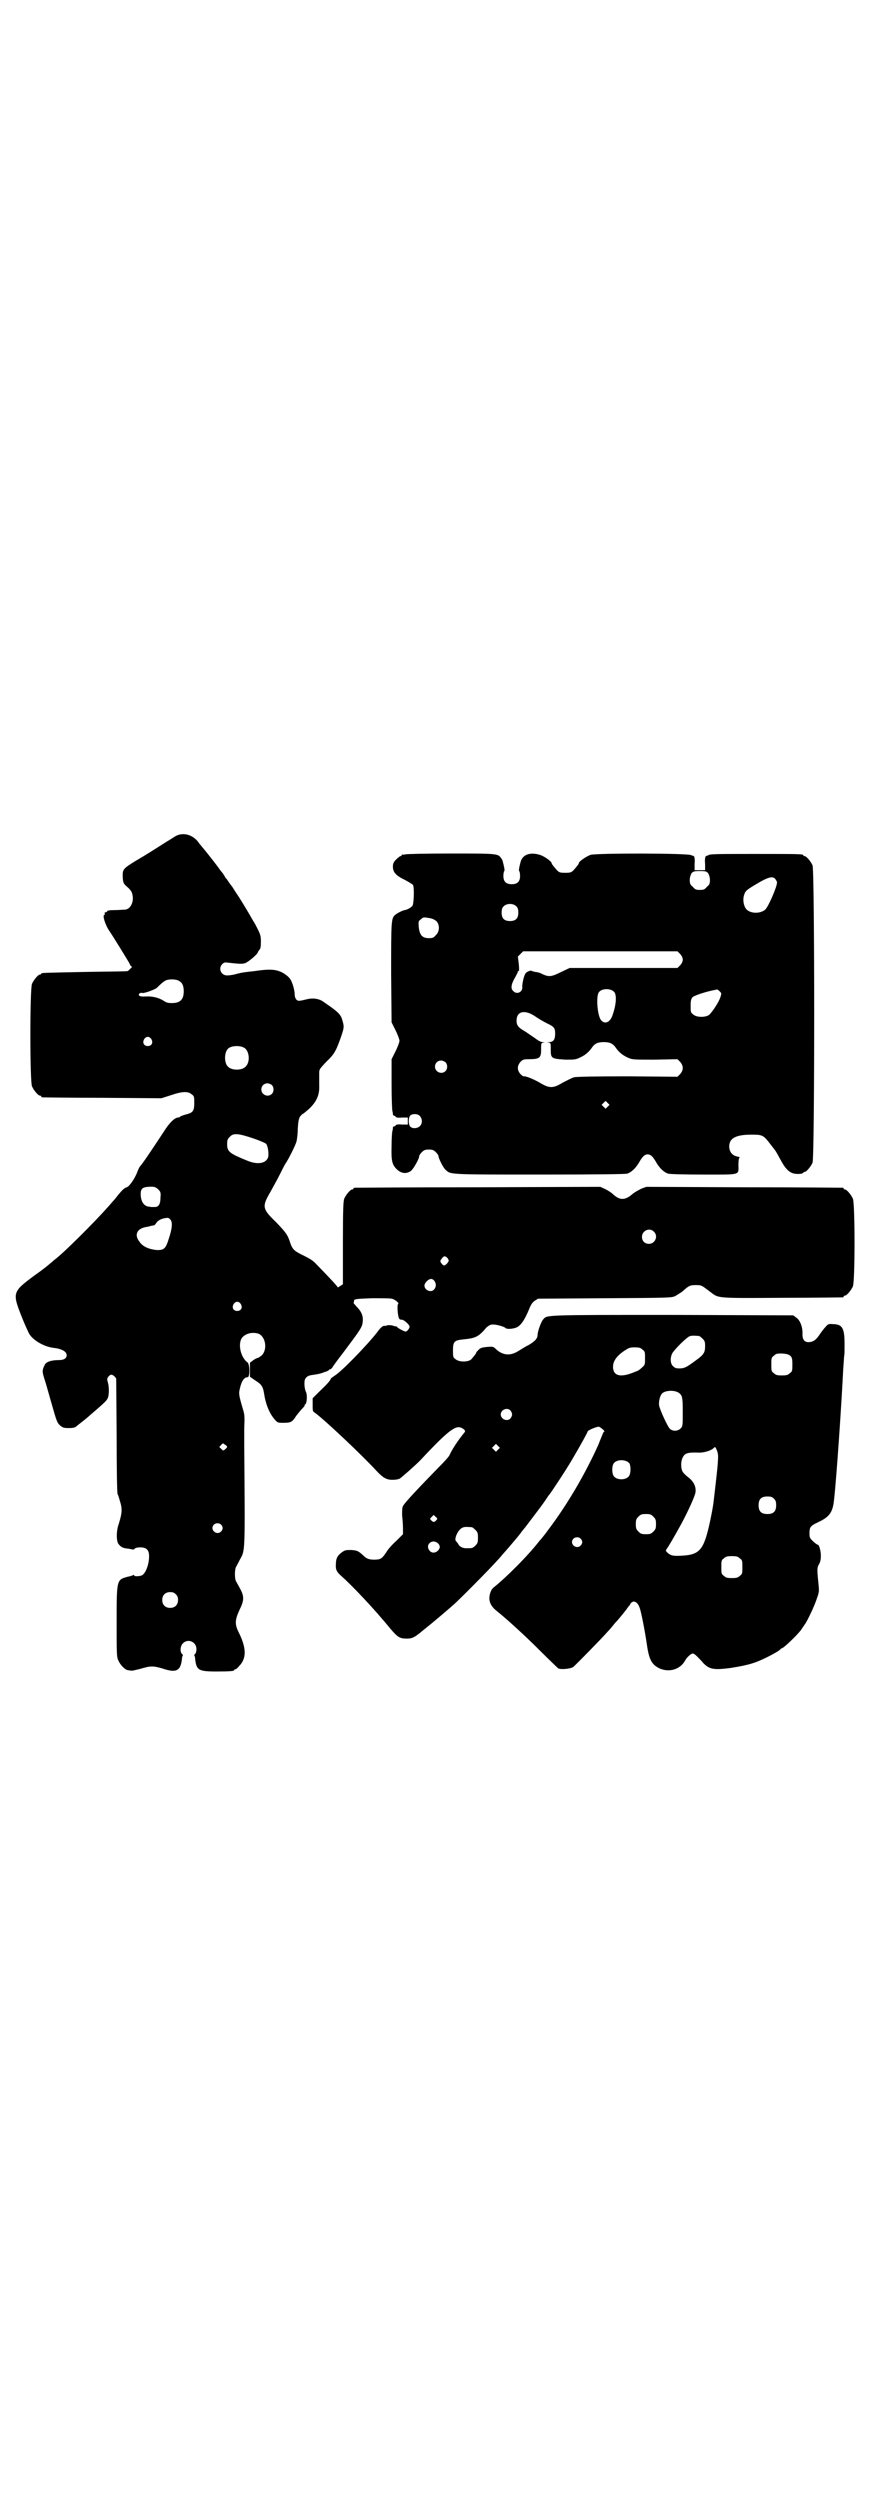 <?xml version="1.0" standalone="no"?>
<!DOCTYPE svg PUBLIC "-//W3C//DTD SVG 20010904//EN"
 "http://www.w3.org/TR/2001/REC-SVG-20010904/DTD/svg10.dtd">
<svg version="1.0" xmlns="http://www.w3.org/2000/svg"
 width="1000pt" height="2850pt" viewBox="0 0 1000 2850"
 preserveAspectRatio="xMidYMid meet">
<g transform="translate(0,2850) scale(0.5,-0.5)"
fill="#000000" stroke="none">
<path d="M401 3794 c-5 -3 -14 -9 -21 -13 -33 -21 -47 -30 -71 -44 -29 -18
-30 -19 -29 -39 1 -12 2 -13 11 -21 7 -6 10 -11 11 -17 4 -17 -5 -34 -18 -34
-3 0 -13 -1 -22 -1 -11 0 -17 -1 -17 -2 -1 -2 -3 -3 -4 -3 -2 0 -3 -1 -2 -3 0
-2 0 -3 -1 -3 -5 0 2 -23 11 -36 7 -10 44 -70 47 -76 1 -4 4 -6 5 -6 1 0 -1
-2 -4 -5 -3 -3 -5 -5 -6 -5 0 -1 -43 -1 -96 -2 -100 -2 -101 -2 -101 -4 0 -1
-1 -2 -3 -2 -4 0 -14 -12 -18 -21 -5 -11 -5 -223 0 -234 4 -9 14 -21 18 -21 2
0 3 -1 3 -2 0 -1 1 -2 3 -2 1 0 62 -1 136 -1 l135 -1 22 7 c26 9 39 9 47 2 6
-4 6 -6 6 -20 0 -18 -3 -22 -19 -26 -7 -2 -13 -4 -13 -5 -1 -1 -3 -2 -5 -2 -7
0 -20 -12 -31 -30 -31 -47 -49 -74 -57 -83 -1 -2 -4 -8 -6 -14 -6 -14 -17 -30
-23 -32 -5 -1 -11 -7 -20 -18 -3 -4 -7 -9 -8 -10 -1 -1 -7 -8 -14 -16 -31 -35
-99 -103 -121 -120 -3 -2 -8 -7 -12 -10 -8 -7 -13 -11 -38 -29 -47 -35 -48
-38 -27 -91 7 -18 15 -35 17 -39 8 -15 33 -30 55 -33 19 -2 31 -8 31 -17 0 -7
-6 -11 -18 -11 -17 0 -29 -4 -32 -11 -6 -12 -6 -15 -1 -31 3 -9 9 -30 14 -48
15 -53 15 -52 22 -59 6 -5 8 -6 20 -6 8 0 14 1 16 3 1 1 6 5 10 8 8 6 21 17
23 19 1 1 7 6 14 12 17 15 24 21 26 27 3 7 3 25 0 35 -2 7 -2 9 1 13 5 6 8 6
14 1 l4 -5 1 -128 c0 -84 1 -130 2 -135 2 -4 4 -11 5 -15 6 -18 6 -27 -2 -53
-6 -16 -6 -39 -1 -46 6 -8 11 -10 23 -11 5 -1 10 -2 11 -2 0 0 2 0 3 2 2 2 7
3 13 3 14 0 20 -6 20 -20 0 -18 -7 -37 -15 -43 -4 -3 -19 -4 -19 -1 0 1 -1 2
-2 1 -1 -1 -7 -3 -13 -4 -25 -7 -25 -6 -25 -103 0 -73 0 -80 4 -88 4 -10 16
-22 22 -22 1 0 5 -1 7 -1 2 -1 12 2 21 4 23 7 29 7 50 1 32 -11 42 -6 45 22 0
3 1 7 2 7 0 1 0 3 -2 4 -5 5 -4 18 2 24 11 12 31 4 31 -13 0 -4 -1 -9 -3 -11
-2 -1 -2 -3 -2 -4 1 0 2 -4 2 -7 3 -26 7 -29 49 -29 31 0 40 1 40 3 0 1 1 2 3
2 1 0 5 3 8 7 18 18 17 42 -1 78 -9 18 -8 28 2 50 11 22 11 31 2 48 -4 7 -8
15 -10 18 -3 7 -3 25 0 32 2 3 6 11 9 17 12 22 12 10 10 257 0 8 0 27 0 43 1
25 1 31 -3 43 -9 31 -10 35 -7 47 4 18 10 26 18 26 5 0 5 31 -1 34 -17 13 -23
48 -9 59 9 8 23 10 35 6 17 -8 20 -38 6 -50 -4 -3 -7 -5 -8 -5 -1 0 -6 -2 -10
-5 l-8 -6 0 -16 0 -16 13 -9 c14 -9 17 -13 20 -34 4 -23 13 -43 24 -55 6 -7 7
-7 20 -7 16 0 19 2 26 12 2 4 9 12 14 18 5 5 9 10 8 10 -1 0 -1 1 1 2 4 2 5
21 2 28 -4 7 -5 25 -2 30 3 5 7 8 16 9 14 2 19 3 29 7 5 1 9 4 9 4 0 1 1 2 3
2 1 0 4 2 6 6 2 3 12 17 23 31 39 52 44 59 45 70 2 13 -2 24 -13 35 -5 6 -9
10 -8 10 1 0 2 1 1 2 0 0 0 2 1 4 1 2 9 3 40 4 22 0 42 0 45 -1 7 -1 18 -10
15 -12 -3 -2 -1 -27 2 -33 1 -2 3 -3 6 -3 4 1 18 -11 18 -16 0 -4 -6 -11 -9
-11 -3 0 -18 8 -19 10 0 1 -2 2 -4 2 -2 0 -4 1 -5 1 -2 2 -15 2 -15 1 0 -1 -2
-1 -4 -1 -4 1 -9 -2 -19 -16 -22 -28 -79 -87 -95 -97 -6 -4 -10 -7 -10 -8 0
-3 -10 -14 -27 -30 l-14 -14 0 -15 c0 -14 0 -15 5 -18 21 -15 106 -95 141
-133 15 -16 23 -20 36 -20 7 0 13 1 17 3 8 6 34 29 46 41 54 58 75 76 88 76 7
0 17 -7 14 -11 -15 -18 -30 -41 -35 -53 -2 -4 -14 -17 -27 -30 -41 -42 -77
-80 -79 -86 -2 -3 -2 -11 -2 -21 1 -9 2 -22 2 -30 l0 -13 -15 -15 c-9 -8 -19
-19 -23 -26 -10 -15 -13 -17 -28 -17 -11 0 -17 2 -24 9 -12 11 -14 12 -28 13
-12 0 -14 0 -21 -5 -10 -7 -14 -14 -14 -27 -1 -13 2 -18 12 -27 25 -22 77 -77
111 -119 18 -21 22 -24 39 -24 11 0 16 2 31 14 1 1 6 5 11 9 14 11 47 39 63
53 14 12 88 87 100 101 7 7 13 15 15 17 3 3 33 38 39 46 1 2 6 8 11 14 10 13
12 16 34 45 9 12 17 24 18 26 2 2 3 4 4 5 2 2 34 50 50 77 20 34 36 63 36 65
0 3 22 12 26 11 5 -2 15 -11 12 -11 -1 0 -2 -2 -3 -4 -1 -3 -6 -14 -10 -25
-30 -67 -71 -137 -114 -194 -8 -11 -8 -11 -13 -17 -2 -3 -7 -8 -10 -12 -25
-32 -75 -82 -103 -104 -5 -4 -9 -15 -9 -24 0 -11 6 -21 18 -30 11 -9 19 -16
27 -23 30 -27 47 -43 75 -71 18 -18 35 -34 37 -36 7 -3 27 -1 34 3 7 6 64 64
78 80 6 6 14 16 18 21 7 7 14 16 26 31 0 1 3 4 5 7 2 2 4 5 4 6 0 1 2 2 5 4 5
2 12 -3 15 -12 4 -8 13 -57 17 -84 5 -36 11 -47 29 -56 23 -10 48 -2 59 19 4
7 13 15 17 15 2 0 6 -3 9 -6 4 -4 11 -11 15 -16 14 -14 23 -16 62 -11 19 3 40
7 54 12 16 5 51 23 58 29 2 2 4 4 5 4 4 0 35 30 44 42 3 5 7 10 8 12 4 4 23
43 28 60 5 13 5 17 4 28 -4 39 -4 41 1 50 3 5 4 12 4 19 0 11 -4 25 -7 25 -1
0 -6 3 -11 8 -7 7 -8 8 -8 18 0 14 2 17 19 25 26 12 34 22 37 51 6 54 17 217
21 299 1 14 2 27 2 29 1 1 1 14 1 28 0 36 -5 45 -27 45 -9 1 -11 0 -16 -6 -4
-4 -9 -11 -12 -15 -9 -14 -15 -19 -25 -20 -11 -1 -16 5 -16 18 1 15 -5 31 -13
37 l-8 6 -275 1 c-296 0 -286 0 -295 -10 -5 -5 -13 -28 -13 -35 0 -9 -6 -15
-21 -24 -7 -3 -17 -10 -24 -14 -18 -11 -35 -9 -50 5 -6 6 -7 6 -20 5 -11 -1
-15 -2 -19 -6 -3 -3 -6 -6 -6 -7 0 -2 -5 -8 -11 -15 -7 -7 -28 -7 -36 0 -6 4
-6 6 -6 20 0 20 3 23 22 25 31 3 36 6 55 28 4 3 8 6 12 6 7 1 27 -4 31 -8 3
-3 16 -2 24 1 10 4 19 16 30 43 4 10 7 14 12 18 l8 5 152 1 c150 1 152 1 161
5 5 3 13 8 17 11 14 13 17 14 30 14 11 0 13 -1 20 -6 4 -3 12 -9 16 -12 16
-12 15 -12 162 -11 74 0 135 1 137 1 1 0 2 1 2 2 0 1 1 2 3 2 4 0 14 12 18 21
5 11 5 189 0 200 -4 9 -14 21 -18 21 -2 0 -3 1 -3 2 0 1 -1 2 -2 2 -2 0 -103
1 -225 1 l-223 1 -11 -4 c-6 -3 -15 -8 -19 -11 -18 -16 -30 -17 -47 -1 -3 3
-11 8 -17 11 l-11 5 -279 -1 c-154 0 -280 -1 -281 -1 -2 0 -3 -1 -3 -2 0 -1
-1 -2 -3 -2 -4 0 -14 -12 -18 -21 -2 -6 -3 -21 -3 -101 l0 -94 -6 -4 c-3 -2
-6 -4 -6 -3 0 2 -17 20 -47 51 -9 10 -16 14 -30 21 -21 10 -26 14 -31 29 -6
19 -10 24 -33 48 -31 30 -32 35 -12 69 6 11 16 29 21 39 5 10 11 22 13 25 6 8
23 42 25 50 1 3 3 16 3 28 1 17 2 23 5 29 3 3 5 6 6 6 1 0 7 5 14 11 18 17 25
32 24 55 0 9 0 18 0 19 0 1 0 6 0 10 0 7 2 9 16 24 18 17 22 24 33 55 8 23 8
25 4 39 -4 15 -10 20 -45 44 -9 6 -22 8 -35 5 -20 -5 -22 -5 -26 0 -2 3 -3 7
-3 11 0 10 -6 31 -12 37 -3 4 -11 10 -17 13 -14 7 -29 8 -62 3 -26 -3 -29 -3
-47 -8 -5 -1 -12 -2 -16 -2 -14 0 -21 16 -11 26 4 4 6 4 14 3 27 -3 31 -3 38
-1 8 3 29 21 29 25 0 1 2 3 4 6 2 2 3 7 3 18 0 12 -1 16 -7 28 -4 8 -7 14 -8
15 0 1 -2 3 -3 5 -12 21 -18 31 -31 52 -9 13 -16 25 -17 26 -1 1 -4 5 -6 8 -2
3 -5 7 -6 9 -2 1 -4 4 -5 7 -2 2 -3 5 -4 6 -1 1 -6 7 -10 13 -14 19 -36 46
-38 48 0 1 -4 4 -7 9 -13 18 -35 24 -52 15z m8 -331 c7 -4 10 -11 10 -23 0
-19 -8 -27 -27 -27 -9 0 -13 1 -20 6 -10 6 -24 10 -40 9 -13 -1 -18 2 -14 7 2
1 5 2 7 1 4 -1 29 8 33 12 13 13 19 17 24 18 9 2 22 1 27 -3z m-64 -132 c5 -8
1 -16 -8 -16 -9 0 -13 8 -8 16 2 3 5 5 8 5 3 0 6 -2 8 -5z m212 -20 c12 -7 14
-33 3 -43 -8 -9 -32 -9 -40 0 -9 8 -9 32 0 41 7 7 27 8 37 2z m63 -85 c5 -5 5
-15 0 -20 -9 -9 -24 -2 -24 10 0 8 6 14 14 14 3 0 8 -2 10 -4z m-44 -121 c15
-5 29 -11 31 -13 4 -5 7 -24 4 -32 -6 -13 -24 -16 -48 -6 -39 16 -45 20 -45
37 0 10 1 12 6 17 8 9 19 8 52 -3z m-215 -117 c5 -5 6 -7 5 -18 0 -15 -4 -22
-13 -22 -3 0 -7 0 -8 0 -1 0 -4 1 -7 1 -10 2 -16 11 -17 25 -1 15 3 19 17 20
13 1 17 0 23 -6z m27 -68 c6 -6 5 -20 -3 -44 -7 -23 -11 -27 -29 -26 -17 2
-31 8 -38 19 -12 15 -6 29 13 33 6 1 11 2 13 3 2 0 4 1 6 1 2 0 4 2 6 5 3 5 9
9 17 11 10 2 11 2 15 -2z m1103 -28 c11 -10 3 -28 -11 -28 -9 0 -16 6 -16 16
0 14 17 22 27 12z m-470 -61 c3 -5 3 -5 0 -10 -6 -7 -9 -8 -13 -3 -5 6 -5 7 0
13 4 6 8 6 13 0z m-30 -52 c4 -6 4 -13 -1 -19 -7 -8 -22 -2 -22 9 0 6 9 15 15
15 3 0 6 -2 8 -5z m-442 -52 c5 -8 1 -16 -8 -16 -9 0 -13 8 -8 16 2 3 5 5 8 5
3 0 6 -2 8 -5z m1045 -73 c1 0 5 -3 8 -6 5 -5 6 -7 6 -17 0 -15 -3 -20 -23
-34 -20 -15 -25 -17 -36 -17 -7 0 -10 1 -14 5 -7 6 -7 21 -1 31 7 10 31 34 38
37 5 2 8 2 22 1z m-129 -31 c6 -4 6 -6 6 -20 0 -14 0 -15 -7 -21 -3 -3 -9 -8
-14 -9 -34 -15 -52 -11 -52 11 0 12 8 24 24 35 12 8 14 9 25 9 11 0 14 -1 18
-5z m338 -15 c3 -3 4 -6 4 -19 0 -14 0 -16 -6 -20 -4 -4 -7 -5 -18 -5 -11 0
-14 1 -18 5 -6 4 -6 6 -6 20 0 14 0 16 6 20 5 5 7 5 19 5 11 -1 15 -2 19 -6z
m-256 -83 c9 -6 10 -10 10 -44 0 -32 0 -33 -5 -38 -6 -6 -17 -7 -24 -1 -5 4
-23 43 -25 54 -1 9 2 22 7 27 7 7 27 8 37 2z m-383 -41 c5 -6 5 -12 0 -18 -7
-8 -22 -2 -22 9 0 11 15 17 22 9z m-646 -83 c0 -1 -2 -3 -4 -5 -5 -4 -5 -4
-10 1 l-4 4 4 4 c4 5 5 5 9 1 3 -1 5 -4 5 -5z m618 -6 l-5 -5 -4 4 -5 5 4 4 5
5 4 -4 5 -5 -4 -4z m501 -30 c-1 -15 -6 -58 -10 -92 -2 -13 -3 -19 -8 -43 -14
-64 -23 -75 -65 -77 -19 -1 -24 0 -32 7 -4 4 -4 4 -2 8 3 3 18 29 34 58 16 30
30 61 32 71 2 13 -4 26 -18 36 -5 4 -11 10 -12 13 -4 9 -3 24 1 31 5 10 11 12
38 11 12 0 27 5 32 10 4 4 4 4 8 -5 3 -8 3 -13 2 -28z m-202 -1 c4 -6 4 -24
-1 -30 -7 -9 -27 -9 -34 0 -5 6 -5 24 0 30 7 9 27 9 35 0z m330 -81 c4 -4 5
-7 5 -15 0 -14 -6 -20 -20 -20 -14 0 -20 6 -20 20 0 14 6 20 20 20 8 0 11 -1
15 -5z m-275 -41 c5 -5 6 -7 6 -17 0 -10 -1 -12 -6 -17 -5 -5 -7 -6 -17 -6
-10 0 -12 1 -17 6 -5 5 -6 7 -6 17 0 10 1 12 6 17 5 5 7 6 17 6 10 0 12 -1 17
-6z m-495 -8 c-4 -5 -7 -5 -11 -1 -4 4 -4 4 0 8 l5 5 4 -4 c5 -4 5 -5 2 -8z
m-491 -10 c5 -5 5 -11 0 -16 -10 -10 -27 5 -16 16 4 4 12 4 16 0z m572 -6 c1
0 5 -3 8 -6 5 -5 6 -7 6 -18 0 -11 -1 -13 -6 -18 -6 -6 -7 -6 -21 -6 -8 0 -16
4 -18 10 -1 1 -3 4 -5 6 -5 5 4 25 13 30 5 3 9 3 23 2z m248 -26 c5 -5 5 -11
0 -16 -10 -10 -27 5 -16 16 4 4 12 4 16 0z m-325 -11 c3 -3 4 -6 4 -9 -3 -11
-16 -16 -23 -8 -12 14 6 29 19 17z m688 -34 c6 -4 6 -6 6 -20 0 -14 0 -16 -6
-20 -4 -4 -7 -5 -18 -5 -11 0 -14 1 -18 5 -6 4 -6 6 -6 20 0 14 0 16 6 20 4 4
7 5 18 5 11 0 14 -1 18 -5z m-1286 -82 c4 -4 5 -7 5 -13 0 -11 -7 -18 -18 -18
-11 0 -18 7 -18 18 0 11 7 18 18 18 6 0 9 -1 13 -5z"/>
<path d="M924 3752 c-3 -1 -6 -1 -7 0 0 0 -1 0 -1 -2 0 -1 -1 -2 -3 -2 -1 0
-6 -4 -10 -8 -6 -6 -7 -10 -7 -16 0 -12 6 -20 27 -30 9 -5 18 -10 19 -12 3 -6
2 -45 -2 -48 -4 -4 -11 -8 -17 -9 -6 -1 -17 -7 -22 -11 -9 -8 -9 -15 -9 -133
l1 -112 9 -18 c5 -10 9 -21 9 -24 0 -3 -4 -14 -9 -24 l-9 -18 0 -57 c0 -31 1
-59 2 -62 1 -3 1 -6 1 -7 1 -2 2 -3 3 -3 2 0 3 -1 3 -2 1 -2 6 -3 15 -2 l13 0
0 -8 0 -8 -13 0 c-9 1 -14 0 -15 -2 0 -1 -1 -2 -3 -2 -1 0 -2 -1 -3 -2 0 -2 0
-5 -1 -8 -1 -3 -2 -18 -2 -35 -1 -34 1 -43 13 -54 10 -9 22 -10 32 -2 6 6 18
27 18 33 0 2 3 6 6 9 5 5 8 6 16 6 8 0 11 -1 16 -6 3 -3 6 -7 6 -9 0 -5 11
-27 16 -31 12 -11 4 -11 213 -11 142 0 196 1 201 2 10 3 20 13 27 25 8 14 13
19 20 19 7 0 12 -5 20 -19 7 -12 17 -22 27 -25 5 -1 32 -2 81 -2 86 0 79 -2
79 22 0 11 1 16 3 17 1 0 -1 1 -5 2 -12 2 -19 11 -19 23 0 19 15 27 51 27 25
0 27 -1 43 -22 3 -4 8 -10 10 -13 2 -2 8 -13 14 -24 14 -26 25 -33 47 -30 2 1
4 2 4 2 0 1 1 2 3 2 4 0 14 12 18 21 5 12 5 666 0 678 -4 9 -14 21 -18 21 -2
0 -3 1 -3 2 0 3 -12 3 -112 3 -83 0 -102 0 -105 -3 -2 -1 -3 -2 -3 -1 0 1 -1
0 -3 -2 -1 -2 -2 -8 -1 -17 l0 -14 -12 0 -12 0 0 14 c1 9 0 15 -1 17 -2 2 -3
3 -3 2 0 -1 -1 0 -3 1 -5 5 -215 5 -230 1 -9 -3 -27 -15 -27 -19 0 -2 -5 -8
-12 -16 -5 -5 -7 -6 -19 -6 -12 0 -14 1 -19 6 -7 8 -12 14 -12 16 0 4 -17 16
-27 19 -23 7 -40 0 -44 -17 -4 -15 -4 -20 -3 -20 1 -1 2 -5 2 -11 0 -13 -6
-19 -19 -19 -13 0 -19 6 -19 19 0 6 1 10 2 11 1 0 1 5 -3 20 0 2 -2 7 -4 9 -7
11 -9 11 -115 11 -55 0 -101 -1 -104 -2z m691 -43 c2 -4 4 -9 4 -15 0 -9 -1
-11 -7 -16 -5 -6 -7 -7 -16 -7 -9 0 -11 1 -16 7 -6 5 -7 7 -7 16 0 6 2 11 4
15 4 4 5 5 19 5 14 0 15 -1 19 -5z m153 -13 c2 -3 4 -6 4 -8 0 -10 -20 -56
-27 -62 -12 -10 -34 -9 -43 1 -6 7 -8 20 -6 29 3 12 5 14 25 26 31 19 41 21
47 14z m-590 -63 c3 -3 4 -7 4 -14 0 -13 -6 -19 -19 -19 -13 0 -19 6 -19 19 0
7 1 11 4 14 7 8 23 8 30 0z m-183 -33 c8 -8 8 -24 -1 -32 -5 -6 -7 -7 -16 -7
-15 0 -21 7 -23 25 -1 13 -1 14 5 18 5 5 6 5 18 3 8 -1 13 -4 17 -7z m556 -75
c8 -9 8 -17 0 -26 l-6 -6 -123 0 -123 0 -19 -9 c-22 -11 -28 -12 -43 -5 -5 3
-13 5 -17 5 -3 1 -7 2 -7 2 -2 3 -13 -2 -15 -6 -4 -7 -7 -23 -7 -29 2 -13 -13
-20 -21 -10 -6 5 -4 16 5 31 3 6 6 11 6 12 -1 1 0 2 2 2 1 1 1 6 0 17 l-2 16
6 6 6 6 176 0 176 0 6 -6z m-150 -87 c6 -8 4 -31 -5 -55 -6 -15 -18 -19 -26
-8 -8 12 -11 55 -4 63 7 9 27 9 35 0z m240 2 c4 -4 5 -5 2 -13 -3 -11 -19 -35
-26 -41 -8 -6 -29 -6 -36 1 -6 4 -6 6 -6 20 0 11 1 15 4 19 3 4 31 13 47 16 5
1 9 2 10 2 0 0 3 -2 5 -4z m-421 -57 c7 -5 19 -12 27 -16 17 -8 19 -11 19 -24
0 -13 -4 -19 -14 -19 -6 -1 -6 -1 -1 -1 5 -1 5 -1 5 -16 0 -20 1 -21 34 -23
20 0 23 0 33 5 11 5 20 12 28 24 6 8 13 11 26 11 13 0 20 -3 26 -11 8 -12 17
-19 28 -24 11 -5 11 -5 62 -5 l52 1 6 -6 c8 -9 8 -19 0 -28 l-6 -6 -113 1
c-78 0 -116 -1 -122 -2 -5 -1 -16 -7 -26 -12 -23 -14 -31 -14 -54 0 -16 9 -32
15 -36 14 0 -1 -4 2 -7 5 -8 9 -8 19 0 28 5 5 7 6 18 6 26 0 29 3 29 22 0 15
0 15 6 16 4 0 4 0 -2 1 -5 0 -10 3 -18 9 -6 4 -16 11 -22 15 -16 9 -20 14 -20
25 0 21 18 26 42 10z m-204 -105 c5 -5 5 -15 0 -20 -9 -9 -24 -2 -24 10 0 8 6
14 14 14 3 0 8 -2 10 -4z m370 -101 l-5 -5 -4 4 -5 5 4 4 5 5 4 -4 5 -5 -4 -4z
m-429 -21 c6 -6 7 -17 1 -23 -5 -6 -17 -7 -22 -2 -5 4 -5 22 0 26 5 4 16 4 21
-1z"/>
</g>
</svg>
